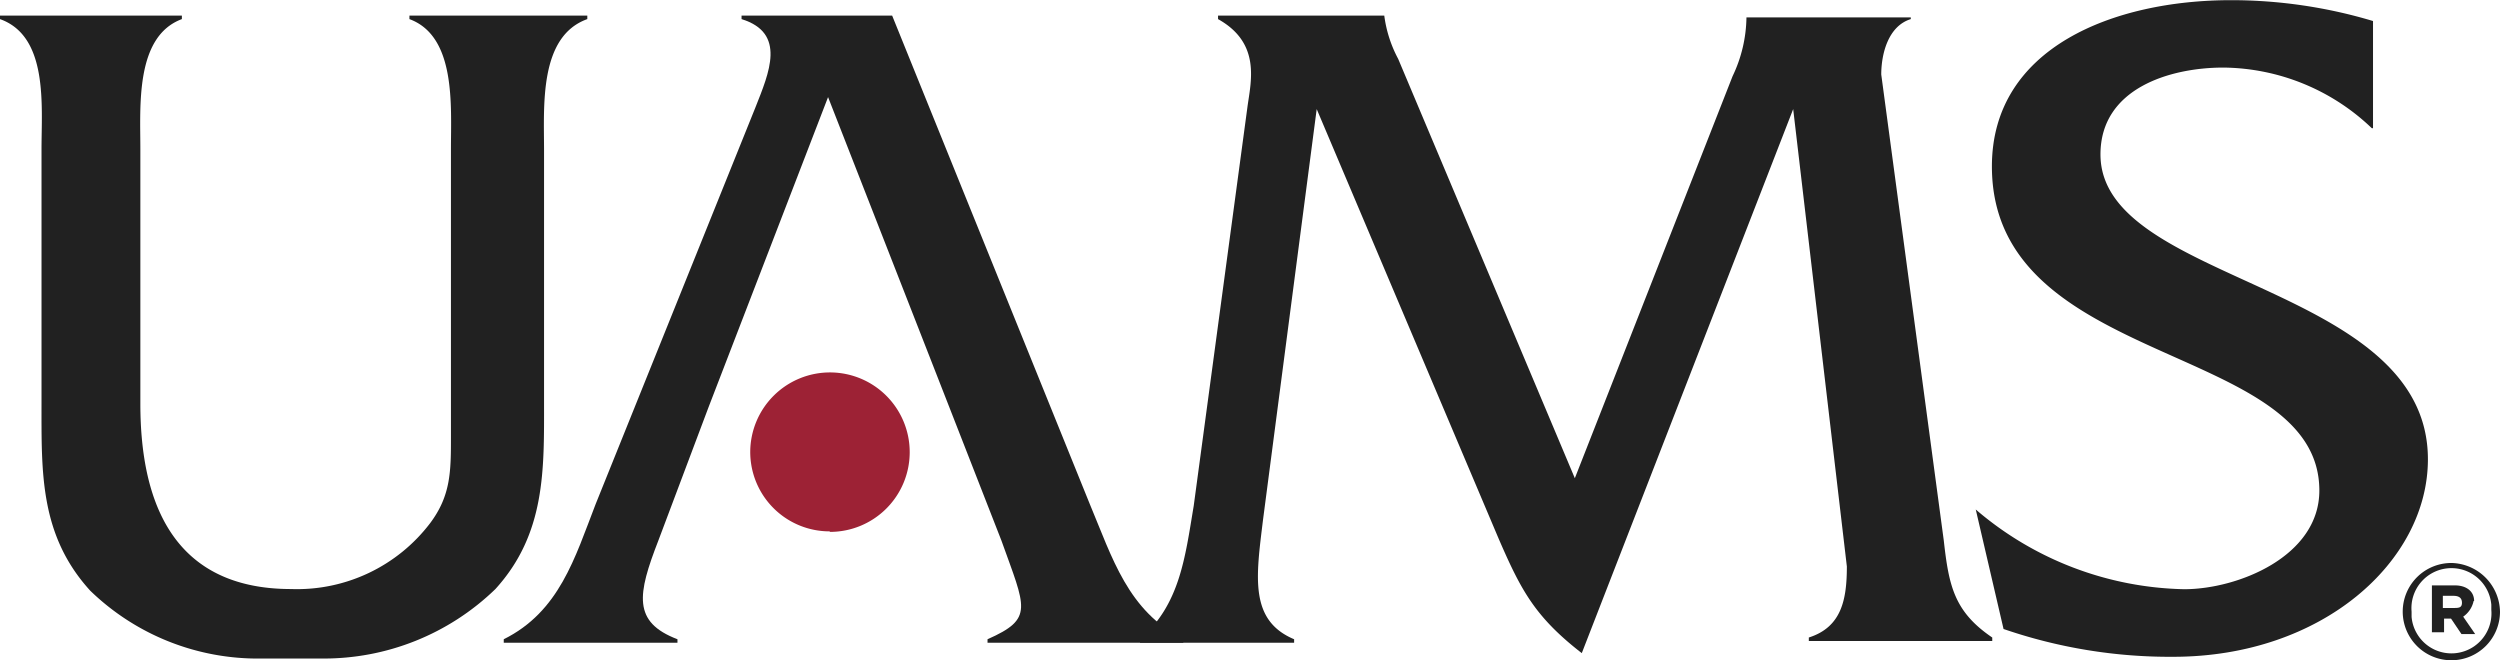 <svg xmlns="http://www.w3.org/2000/svg" width="143.92" height="38" viewBox="0 0 143.92 38"><title>uams-logo-dark</title><path d="M31.32,23.14c0,3.89.1,7.58-2.8,10.77a14.19,14.19,0,0,1-10,4H15.06A13.86,13.86,0,0,1,5.19,34c-2.9-3.19-2.8-6.78-2.8-10.77V8.58c0-2.5.4-6.49-2.39-7.48V.9H10.47v.2c-2.69,1-2.39,5-2.39,7.48V23.24c0,7.28,3.09,10.67,8.68,10.67a9.63,9.63,0,0,0,8-3.79c1.2-1.6,1.2-3,1.2-5V8.58c0-2.5.3-6.49-2.39-7.48V.9H33.81v.2c-2.79,1-2.49,5-2.49,7.58V23.14Z" fill="#212121"/><path d="M47.67,5.59,40.79,23.44,37.9,31.12c-1.2,3.09-1.5,4.69,1.1,5.68V37H29v-.2c3.2-1.59,4.09-4.68,5.29-7.78L43.49,6.18c.79-2,1.79-4.28-.8-5.08V.9h8.67L62.73,29c1.3,3.1,2.2,6.19,5.39,7.78V37H56.85v-.2c2.69-1.19,2.19-1.79.8-5.68l-3-7.68Z" fill="#212121"/><path d="M99.74,4.39a8.07,8.07,0,0,0,.8-3.39H110v.1c-1.3.4-1.7,2-1.7,3.19l3.6,26.83c.29,2.59.59,4.09,2.79,5.58v.2H104.13v-.2c1.89-.6,2.19-2.19,2.19-4.09L103.23,6.28,91.06,37.6C88.37,35.51,87.57,34,86.27,31L75.8,6.28,72.71,29.92c-.4,3.29-.8,5.79,1.79,6.88V37H65.63v-.2c2.29-2,2.59-4.68,3.09-7.68L71.81,6.18c.2-1.49.8-3.69-1.69-5.08V.9h9.57a7.27,7.27,0,0,0,.8,2.49L90.66,27.53,99.74,4.39Z" fill="#212121"/><path d="M136.54,7.38A12.52,12.52,0,0,0,128,3.89c-3.09,0-7.08,1.2-7.08,5,0,7.48,18.85,7.38,18.85,17.55,0,5.88-6.08,11.37-14.66,11.37a29.44,29.44,0,0,1-9.77-1.6l-1.6-6.88a19,19,0,0,0,12,4.59c3.09,0,7.78-1.89,7.78-5.68,0-8.58-18.85-7-18.85-18.66,0-6.88,7.08-9.57,13.76-9.57a28.42,28.42,0,0,1,8.18,1.2V7.38Z" fill="#212121"/><path d="M47.77,30.62A4.59,4.59,0,1,0,43.19,26a4.57,4.57,0,0,0,4.58,4.59Z" fill="#9d2235"/><path d="M141.23,35h-.6v-.7h.6c.3,0,.5.1.5.4s-.2.3-.5.3Zm1.2-.4c0-.6-.5-.9-1.1-.9H140V36.4h.7v-.79h.4l.6.89h.79l-.69-1a1.46,1.46,0,0,0,.6-.9Z" fill="#212121"/><path d="M143.42,35.11h0a2.3,2.3,0,0,1-4.59.4v-.3h0a2.3,2.3,0,1,1,4.59-.4Zm-2.29-2.7a2.8,2.8,0,1,0,2.79,2.8,2.86,2.86,0,0,0-2.79-2.8Z" fill="#212121"/></svg>